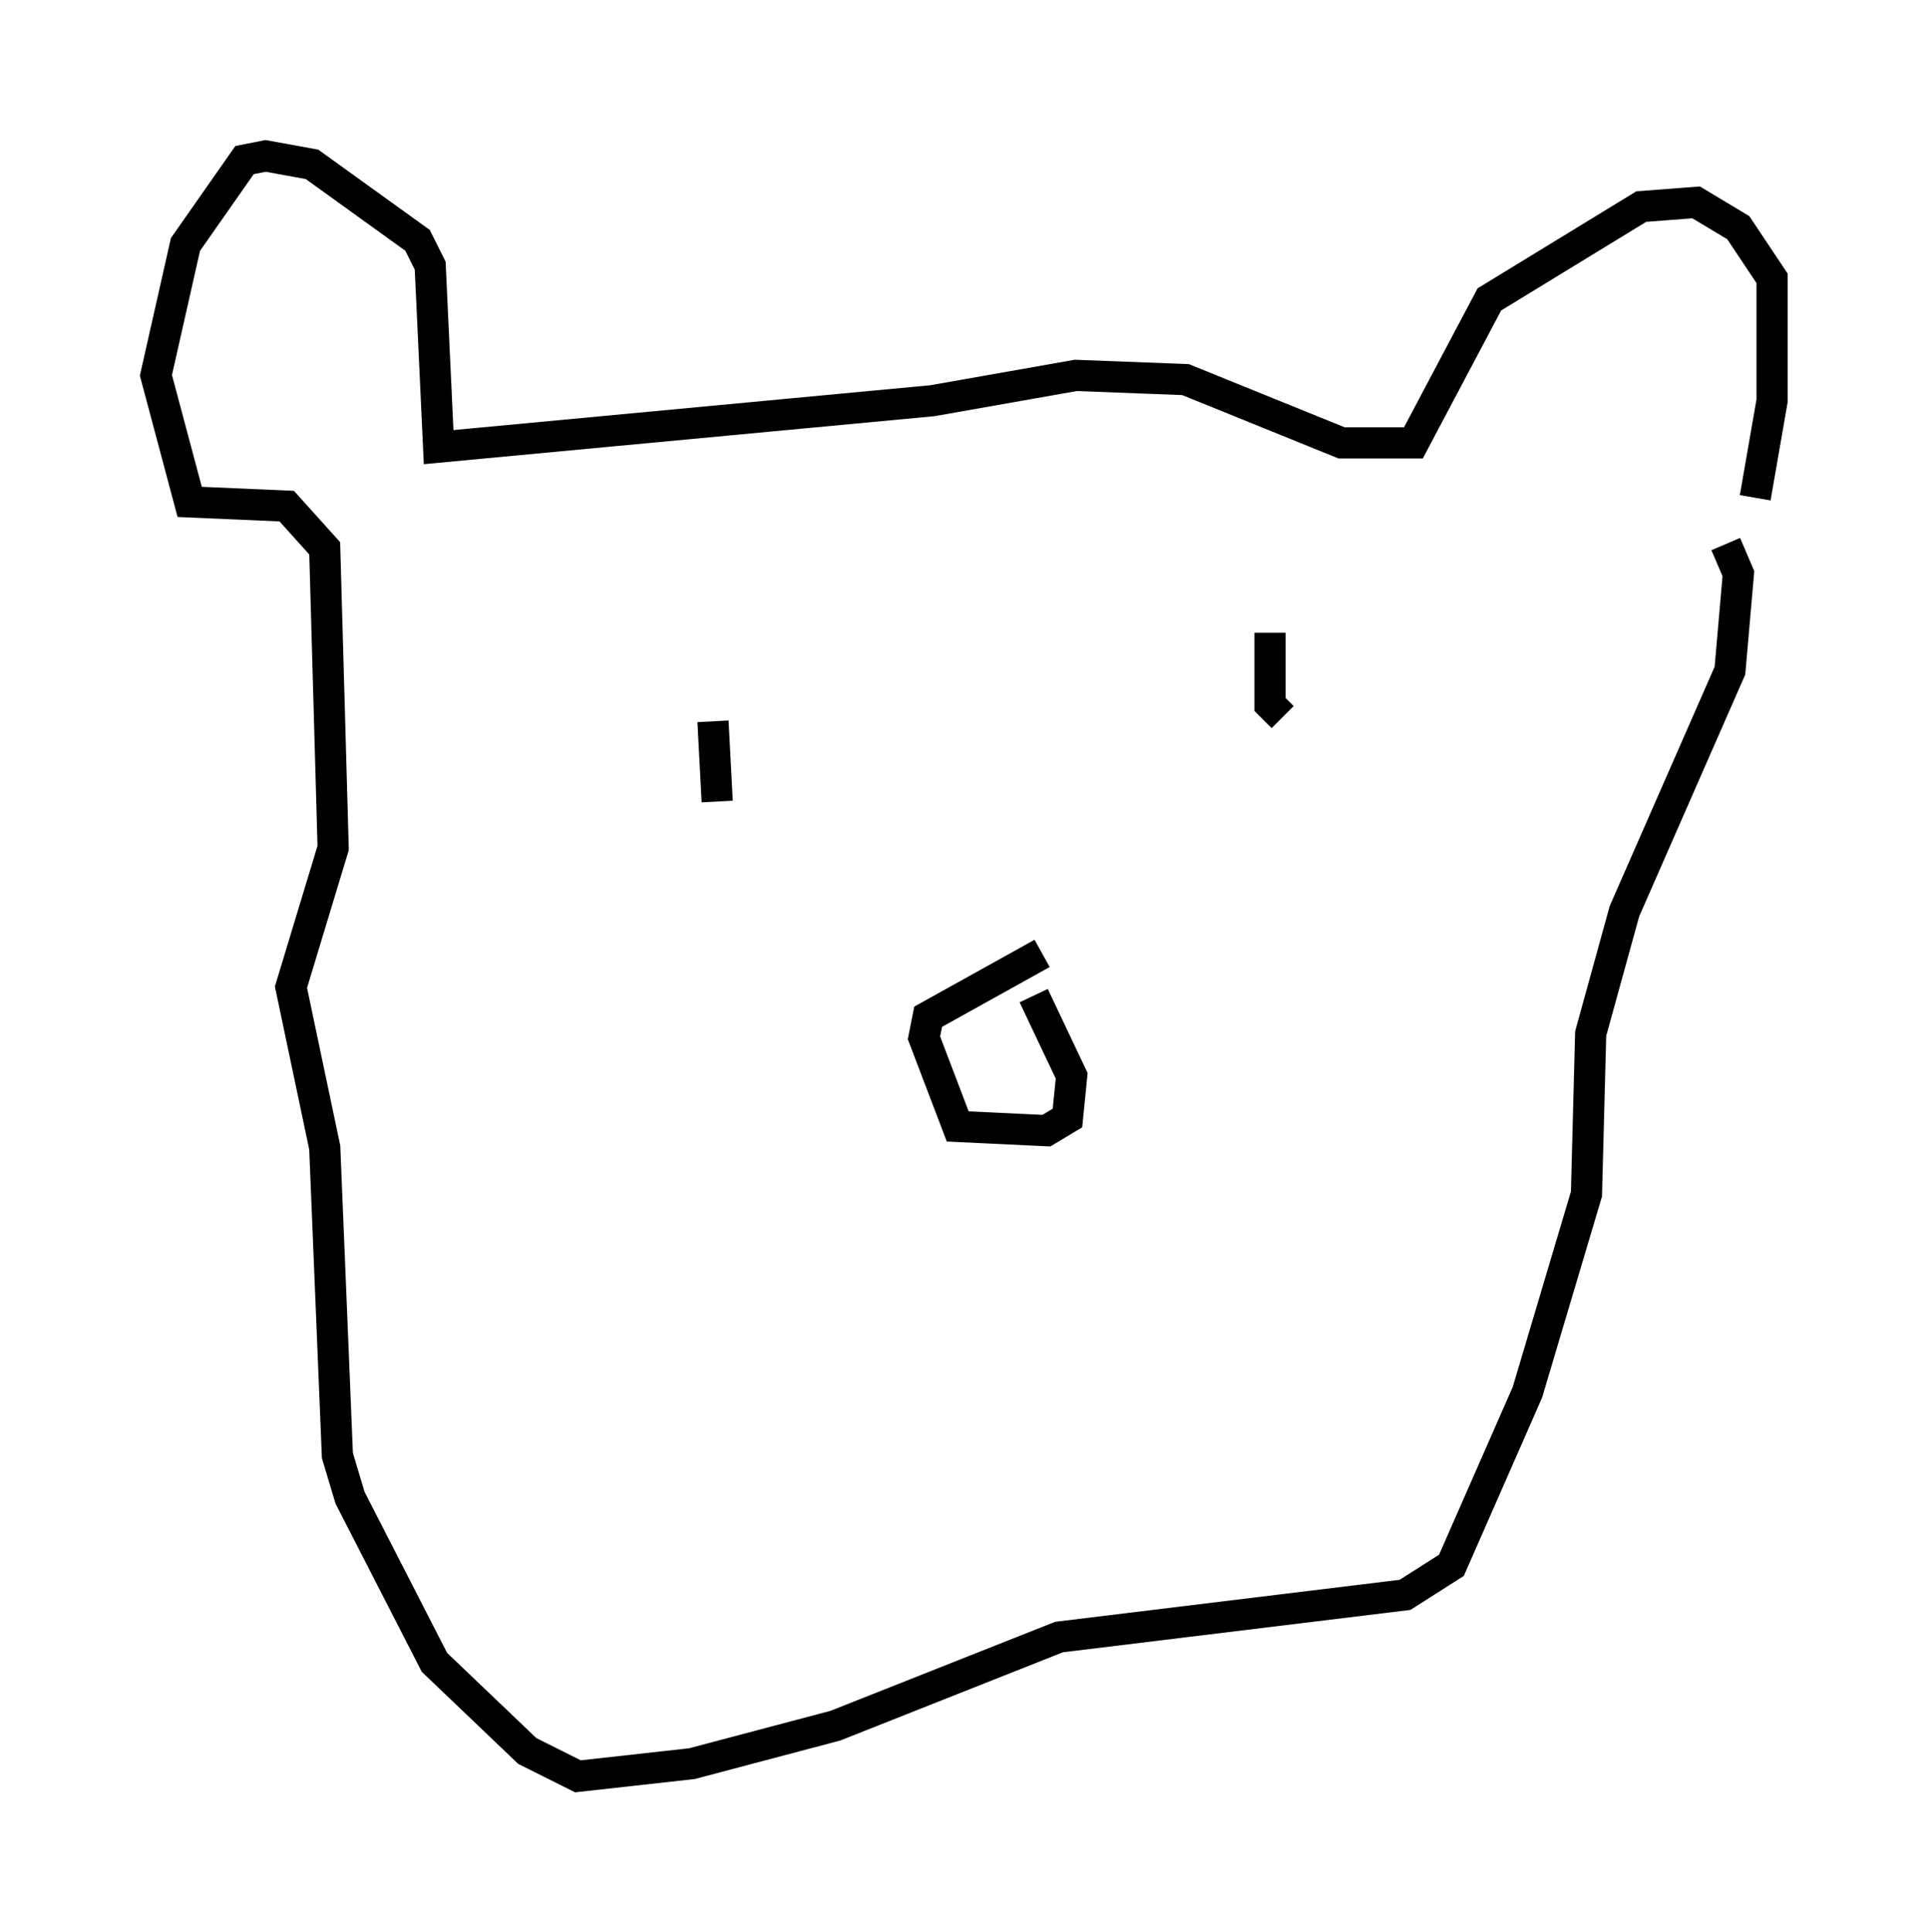 <?xml version="1.0" encoding="utf-8" ?>
<svg baseProfile="full" height="61.962" version="1.1" width="61.826" xmlns="http://www.w3.org/2000/svg" xmlns:ev="http://www.w3.org/2001/xml-events" xmlns:xlink="http://www.w3.org/1999/xlink"><defs /><rect fill="white" height="61.962" width="61.826" x="0" y="0" /><path d="M55.338, 18.126 m0.947, -2.165 l0.541, -3.112 0.0, -3.924 l-1.083, -1.624 -1.353, -0.812 l-1.759, 0.135 -4.871, 2.977 l-2.436, 4.601 -2.3, 0.0 l-5.007, -2.03 -3.518, -0.135 l-4.601, 0.812 -15.832, 1.488 l-0.271, -5.819 -0.406, -0.812 l-3.383, -2.436 -1.488, -0.271 l-0.677, 0.135 -1.894, 2.706 l-0.947, 4.195 1.083, 4.059 l3.112, 0.135 1.218, 1.353 l0.271, 9.607 -1.353, 4.465 l1.083, 5.142 0.406, 9.878 l0.406, 1.353 2.706, 5.277 l2.977, 2.842 1.624, 0.812 l3.654, -0.406 4.601, -1.218 l7.172, -2.842 11.096, -1.353 l1.488, -0.947 2.436, -5.548 l1.894, -6.36 0.135, -5.142 l1.083, -3.924 3.383, -7.713 l0.271, -3.112 -0.406, -0.947 m-14.614, 2.842 m0.0, 0.0 l0.0, 2.3 0.406, 0.406 m-18.268, 0.135 l0.135, 2.571 m10.419, 4.871 l-3.654, 2.03 -0.135, 0.677 l1.083, 2.842 2.842, 0.135 l0.677, -0.406 0.135, -1.353 l-1.218, -2.571 " fill="none" stroke="black" stroke-width="1" /></svg>